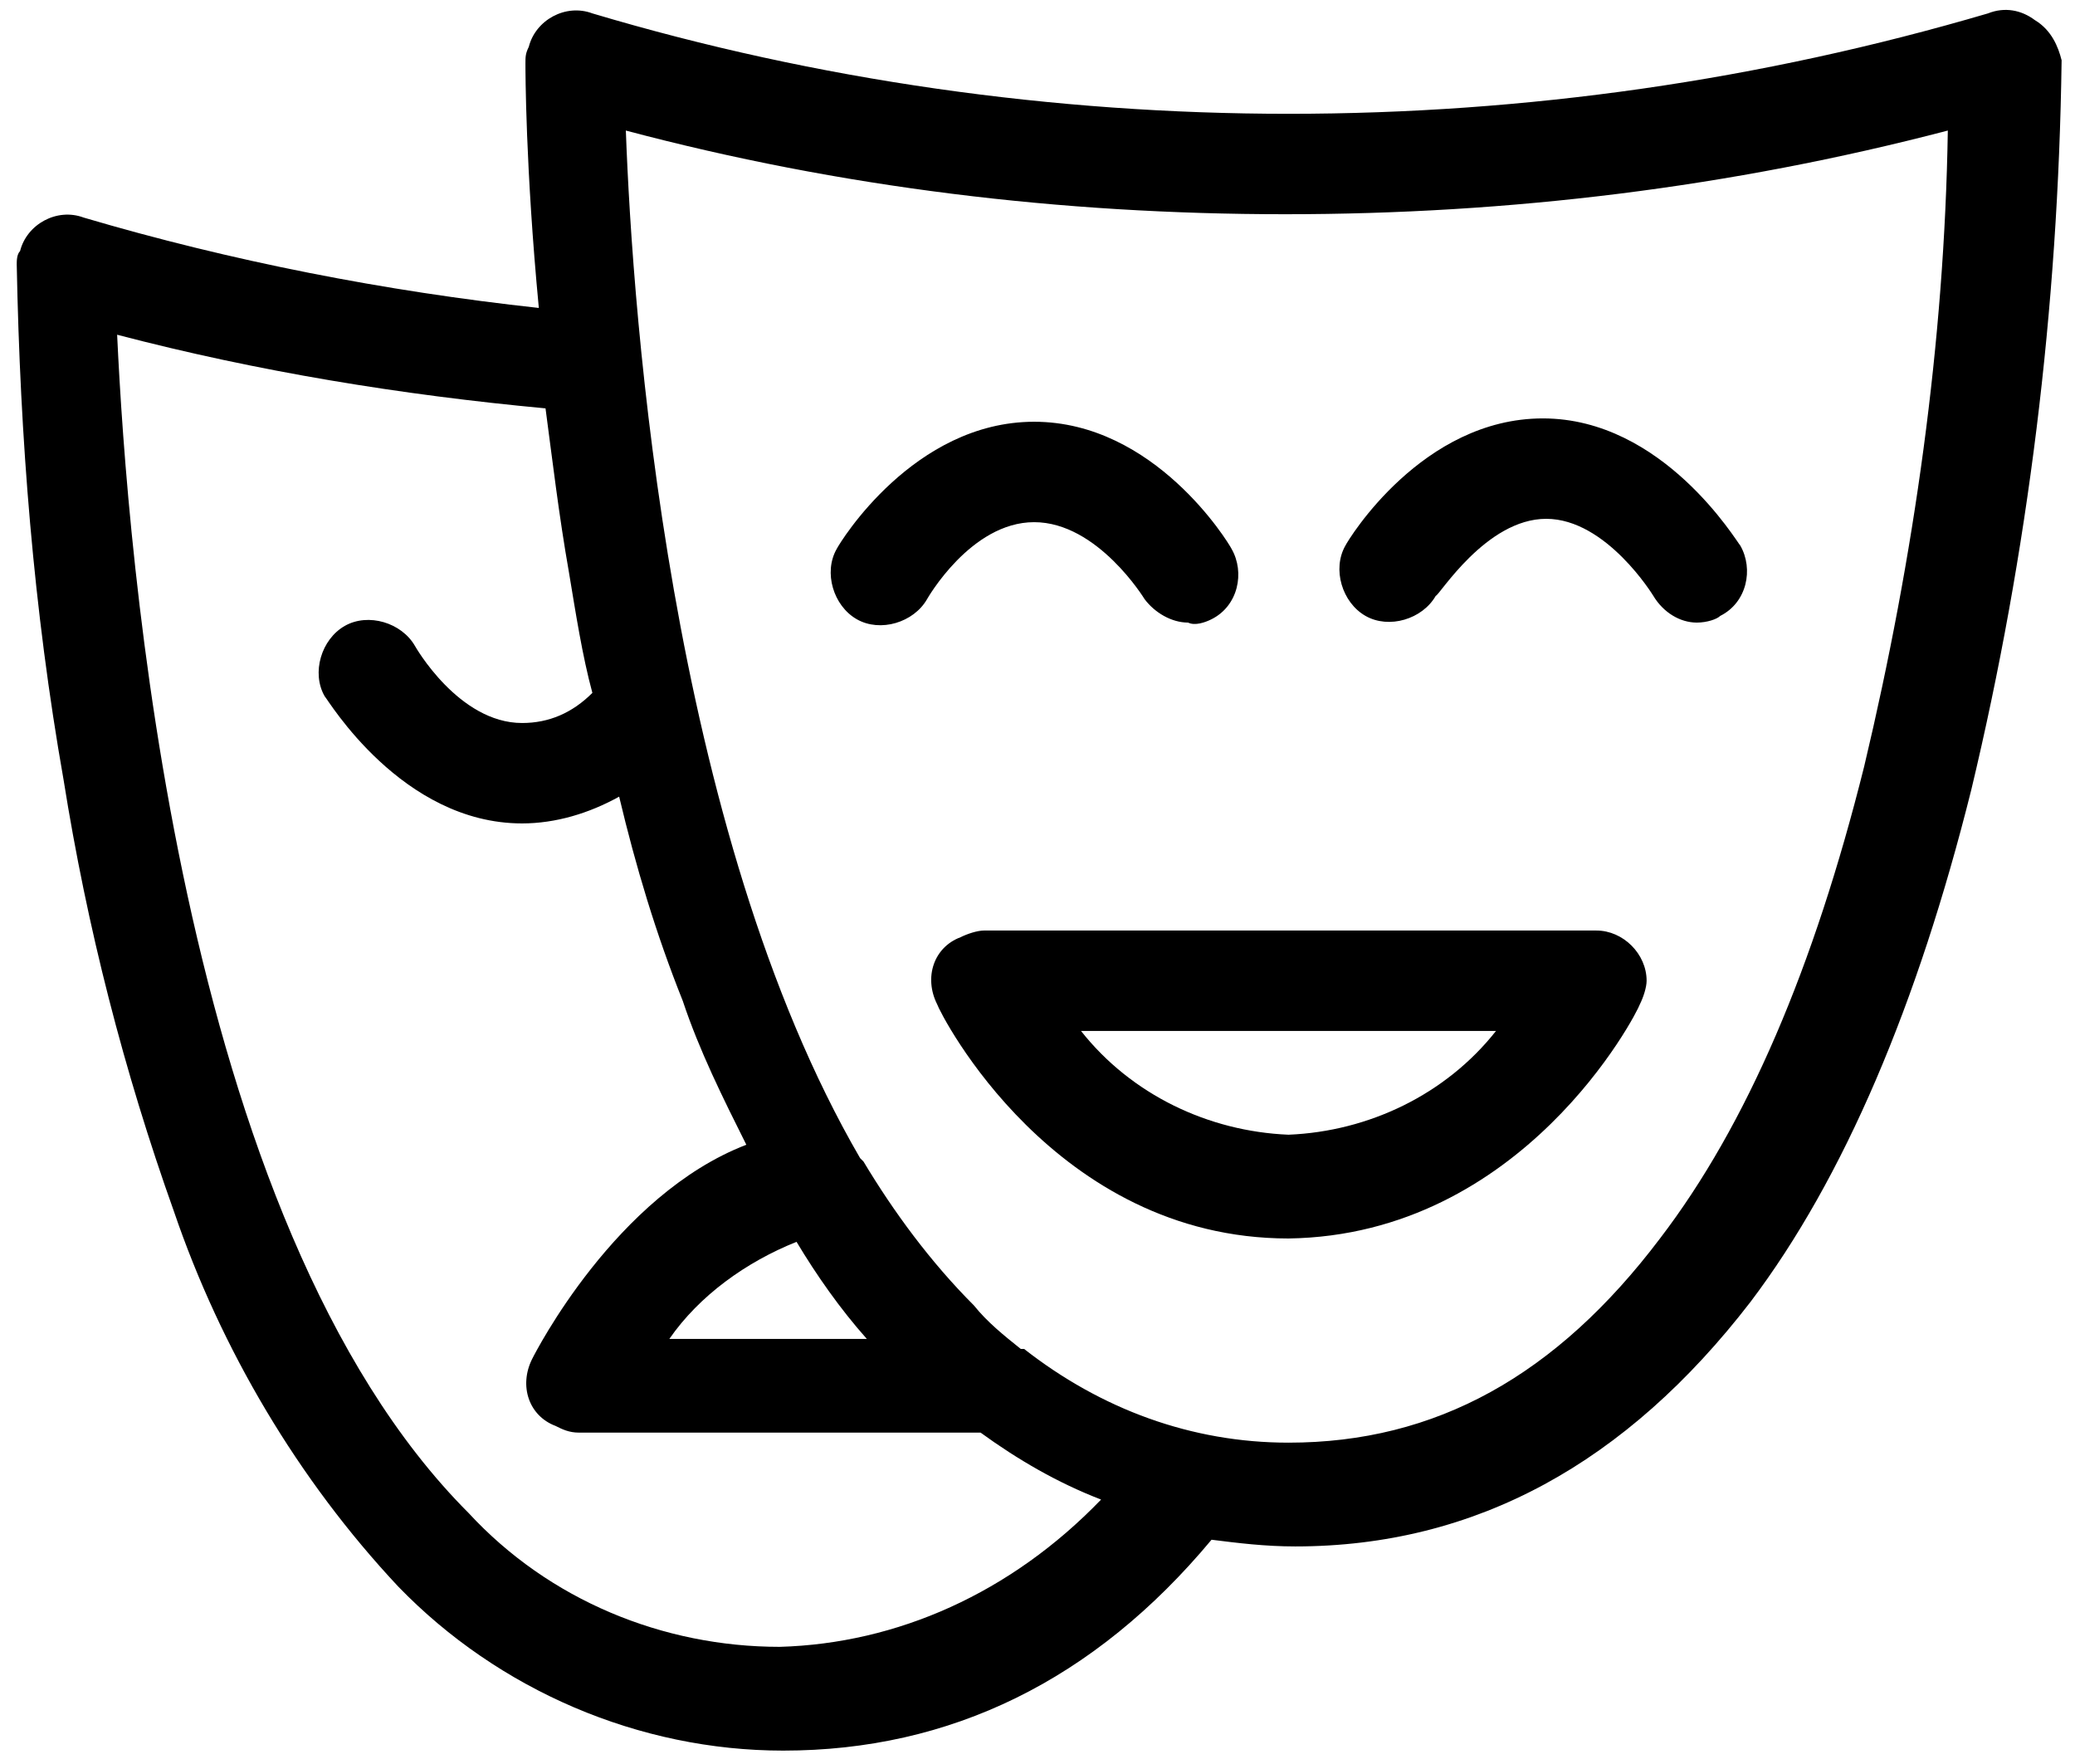 <svg xmlns="http://www.w3.org/2000/svg" viewBox="0 0 62 52.7">
<path d="M35.5,18.6c-0.5,0-1-0.3-1.3-0.7c0,0-1.4-2.3-3.3-2.3s-3.2,2.3-3.2,2.3c-0.4,0.7-1.4,1-2.1,0.6c-0.7-0.4-1-1.4-0.6-2.1
	c0.1-0.2,2.3-3.8,5.9-3.8s5.8,3.6,5.9,3.8c0.4,0.7,0.2,1.7-0.6,2.1C36,18.6,35.7,18.7,35.5,18.6L35.5,18.6z M50.7,18.6
	c-0.5,0-1-0.3-1.3-0.8c0,0-1.4-2.3-3.2-2.3s-3.2,2.3-3.3,2.3c-0.4,0.7-1.4,1-2.1,0.6c-0.7-0.4-1-1.4-0.6-2.1l0,0
	c0.1-0.2,2.3-3.8,5.9-3.8c3.6,0,5.8,3.7,5.9,3.8c0.4,0.7,0.2,1.7-0.6,2.1C51.3,18.5,51,18.6,50.7,18.6L50.7,18.6z M38.5,37
	c-7,0-10.4-6.7-10.5-7c-0.4-0.8-0.1-1.7,0.7-2c0.2-0.1,0.5-0.2,0.7-0.2h18.3c0.8,0,1.5,0.7,1.5,1.5c0,0.2-0.1,0.5-0.2,0.7
	C48.9,30.3,45.5,36.9,38.5,37L38.5,37z M32.3,30.8c1.5,1.9,3.8,3,6.2,3.1c2.4-0.1,4.7-1.2,6.2-3.1H32.3z"/>
<path d="M60.8,0.6c-0.4-0.3-0.9-0.4-1.4-0.2c-6.8,2-13.8,3-20.9,3c-7,0-14.1-1-20.8-3c-0.8-0.3-1.7,0.2-1.9,1
	c-0.1,0.2-0.1,0.3-0.1,0.5c0,0.2,0,3.1,0.4,7.3C11.5,8.7,6.9,7.8,2.5,6.5c-0.8-0.3-1.7,0.2-1.9,1C0.5,7.6,0.5,7.8,0.5,7.9
	C0.6,13.1,1,18.2,1.9,23.3c0.7,4.4,1.8,8.7,3.3,12.9c1.4,4.1,3.7,8,6.7,11.2c3,3.1,7.2,4.9,11.5,4.9c5,0,9.3-2.1,12.8-6.3
	c0.8,0.1,1.6,0.2,2.5,0.2c5.4,0,9.9-2.5,13.6-7.3c2.8-3.7,5-8.9,6.6-15.3c1.7-7.1,2.6-14.4,2.7-21.8C61.5,1.4,61.3,0.9,60.8,0.6
	L60.8,0.6z M23.3,49.2c-3.5,0-6.9-1.4-9.3-4C5.3,36.5,3.8,16.4,3.5,10c4.2,1.1,8.5,1.8,12.8,2.2c0.2,1.5,0.4,3.2,0.7,4.9
	c0.2,1.2,0.4,2.5,0.7,3.6c-0.6,0.6-1.3,0.9-2.1,0.9c-1.9,0-3.2-2.3-3.2-2.3c-0.4-0.7-1.4-1-2.1-0.6s-1,1.4-0.6,2.1
	c0.1,0.1,2.3,3.8,5.9,3.8c1,0,2-0.3,2.9-0.8c0.5,2.1,1.1,4.1,1.9,6.1c0.5,1.5,1.2,2.9,1.9,4.3c-3.9,1.5-6.3,6.2-6.4,6.4
	c-0.4,0.8-0.1,1.7,0.7,2c0.2,0.1,0.4,0.2,0.7,0.2h12c1.1,0.8,2.3,1.5,3.6,2C30.2,47.6,26.8,49.1,23.3,49.2L23.3,49.2z M25.9,40h-5.9
	c0.9-1.3,2.3-2.3,3.8-2.9C24.4,38.1,25.1,39.1,25.9,40L25.9,40z M55.7,22.9c-1.5,6-3.5,10.7-6.1,14.1c-3.1,4.1-6.7,6.1-11.1,6.1
	c-2.9,0-5.6-1-7.9-2.8l-0.1,0c-0.5-0.4-1-0.8-1.4-1.3c-1.3-1.3-2.4-2.8-3.3-4.3l-0.1-0.1c-5.7-9.8-6.8-25.2-7-30.7
	c6.4,1.7,13,2.5,19.7,2.5c6.7,0,13.3-0.8,19.8-2.5C58.1,10.2,57.2,16.6,55.7,22.9L55.7,22.9z"/>
</svg>
